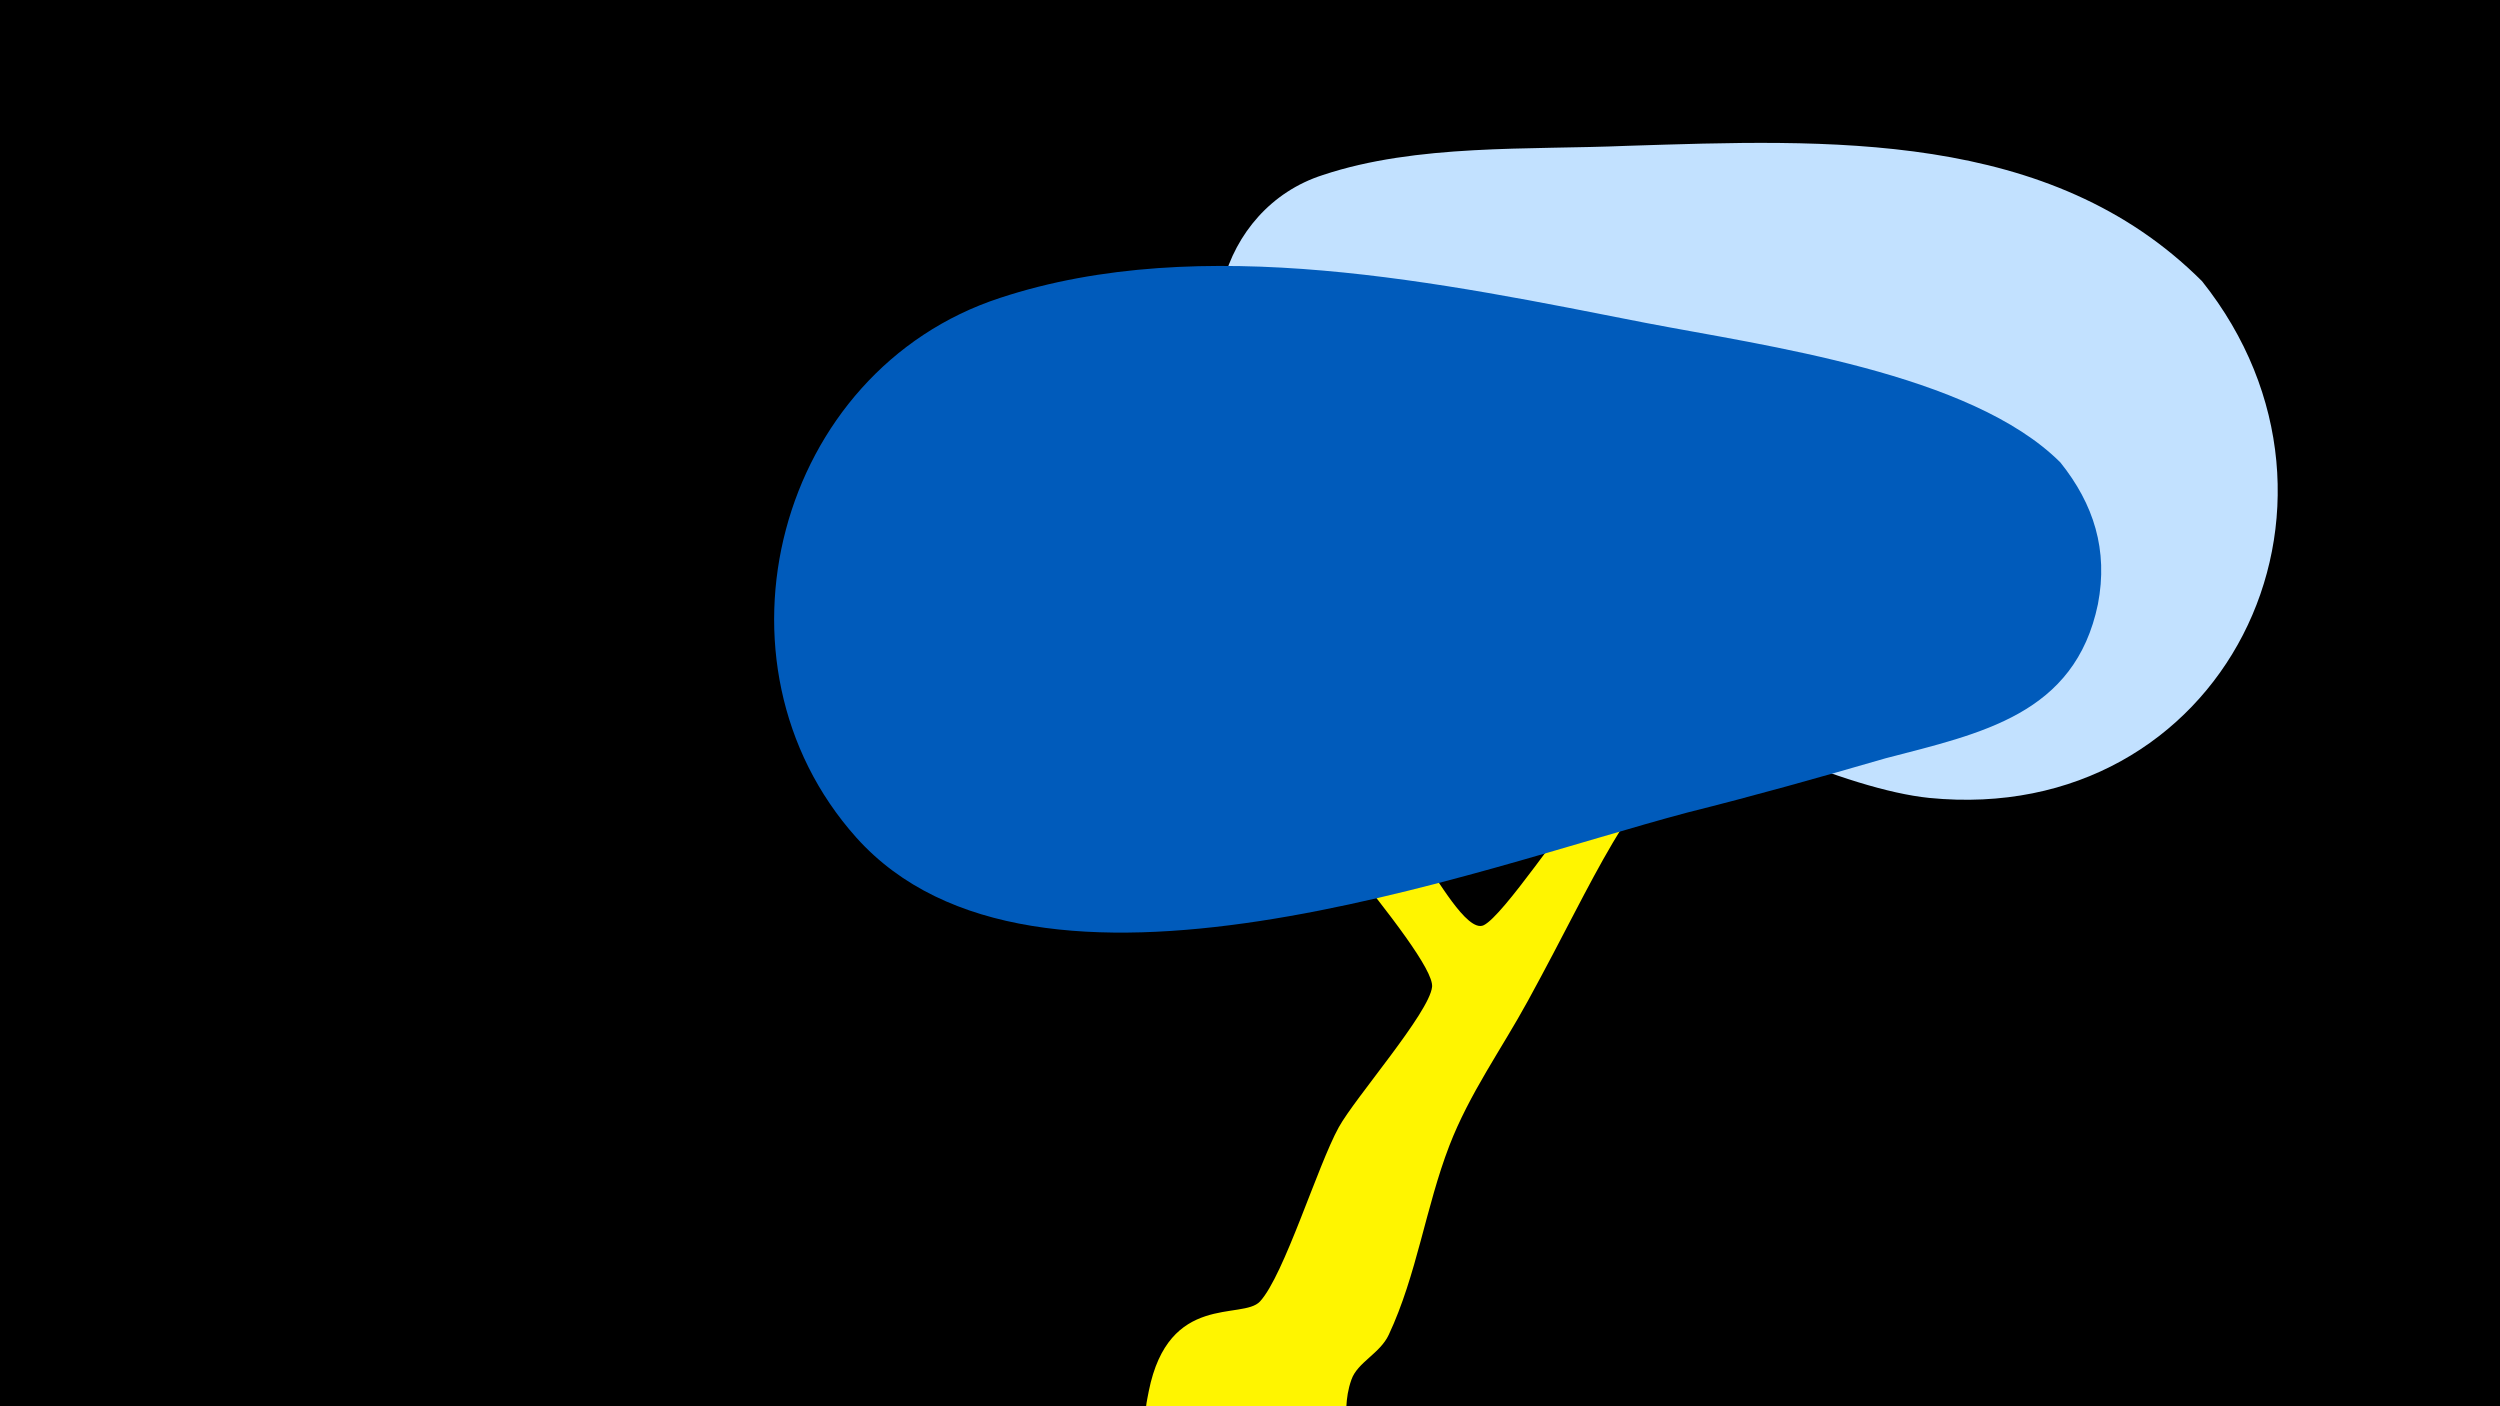 <svg width="1200" height="675" viewBox="-500 -500 1200 675" xmlns="http://www.w3.org/2000/svg"><path d="M-500-500h1200v675h-1200z" fill="#000"/><path d="M51.4 167.8c9.5-47.6 45-34 53.4-43.1 11.6-12.6 27.6-65.1 37.8-83.6 7.9-14.3 43.5-55 44.8-67.4 1.6-15.7-84.4-108.7-98.4-135.1-0.7-1.4-39.6-64.6-27.2-65.6 3.7-0.3 20.7 39.6 45.9 70.9 22 27.2 52 46.1 76.5 70.8 4.7 4.8 19.9 33.4 28 29.4 9.5-4.7 39.3-49.8 49.6-60.6 25.9-27.1 55.7-50 81.8-76.7 28.5-29.4 53.1-63.3 81-93.7 19-20.7 39.7-60.5 62.5-74.8 7.3-4.6 17.5-4.2 24.1 1.7 19.4 17.7-9.2 42-19 54.3-22.4 28.1-45.2 58.7-74.8 79.7-30.3 21.5-63.6 29.9-89.2 58.6-53.4 59.9-59.1 82.5-94.8 147.8-12.8 23.4-28 44.4-37.7 69.5-11.4 29.6-15.6 62-29.1 90.8-4.2 9-15 13.2-17.9 21.5-6.7 18.7 4.4 31-15.7 49.2-29.4 26.6-91.1 4.2-82.3-40z"  fill="#fff500" /><path d="M557-365c-73-73-180-68-276-65-47 2-101-1-146 14-50 16-67 81-32 120 54 60 245 171 323 179 141 14 217-140 131-248z"  fill="#c2e1ff" /><path d="M489-278c-43-43-142-56-199-67-97-19-213-44-310-12-107 35-144 175-69 259 86 96 297 15 399-12 32-8 64-17 95-26 46-12 91-21 102-74 5-26-2-48-18-68z"  fill="#005bbb" /></svg>